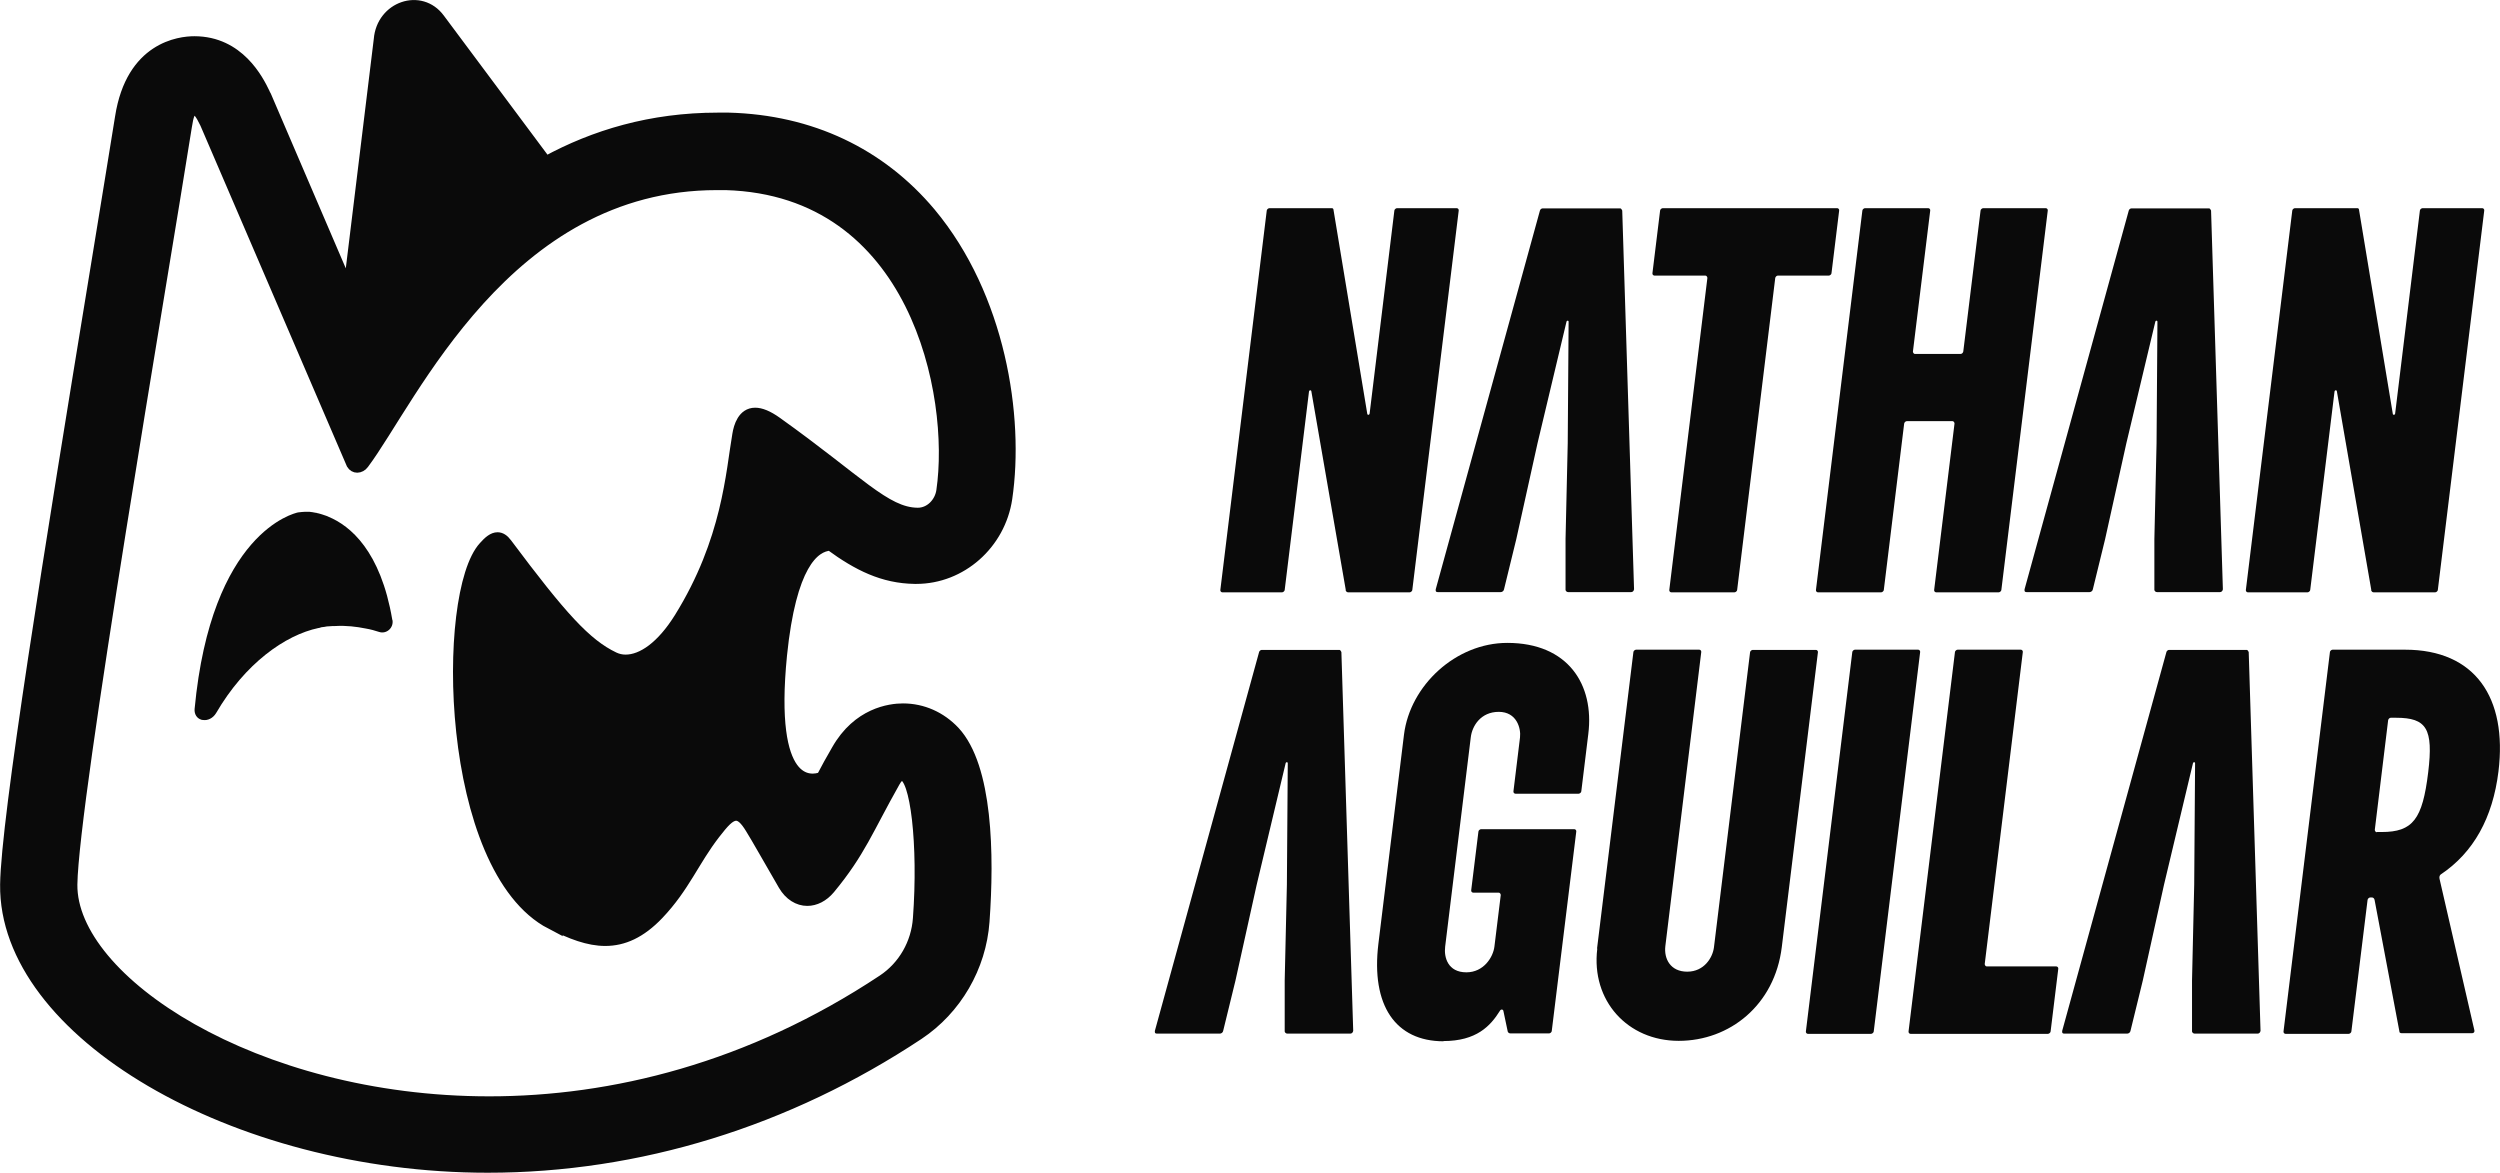 <?xml version="1.0" encoding="UTF-8"?><svg id="Layer_1" xmlns="http://www.w3.org/2000/svg" viewBox="0 0 114.21 53.58"><defs><style>.cls-1,.cls-2{fill:#0a0a0a;}.cls-2{stroke:#0a0a0a;stroke-miterlimit:10;stroke-width:.49px;}</style></defs><path class="cls-1" d="M61.48,26.95l-1.57-9.06c0-.08-.1-.08-.11,0l-1.11,9.06c0,.05-.07.11-.12.11h-2.73c-.05,0-.1-.05-.09-.11l2.12-17.33c0-.05.07-.11.12-.11h2.86c.05,0,.07.05.07.08l1.54,9.3c0,.08.1.08.11,0l1.13-9.27c0-.05.07-.11.12-.11h2.73c.05,0,.1.05.09.11l-2.12,17.33c0,.05-.07.11-.12.11h-2.81c-.05,0-.1-.03-.12-.11Z"/><path class="cls-1" d="M74.11,9.62s-.04-.1-.09-.1h-3.55c-.05,0-.11.05-.12.1l-4.76,17.3c-.01.08,0,.13.09.13h2.88c.06,0,.14-.05.15-.13l.56-2.29.97-4.38,1.32-5.54c.01-.08.11-.08.1,0l-.04,5.54-.1,4.38v2.29c-.01.08.06.13.12.13h2.88c.06,0,.12-.05.13-.13l-.54-17.3Z"/><path class="cls-1" d="M61.28,29.79s-.04-.1-.09-.1h-3.55c-.05,0-.11.05-.12.1l-4.76,17.3c-.01.08,0,.13.09.13h2.88c.06,0,.14-.05.15-.13l.56-2.29.97-4.38,1.32-5.54c.01-.08.11-.08.1,0l-.04,5.54-.1,4.38v2.29c-.01.08.06.13.12.13h2.88c.06,0,.12-.05.13-.13l-.54-17.3Z"/><path class="cls-1" d="M101.01,9.62s-.04-.1-.09-.1h-3.55c-.05,0-.11.05-.12.1l-4.76,17.3c-.01.08,0,.13.09.13h2.88c.06,0,.14-.05.15-.13l.56-2.29.97-4.38,1.32-5.54c.01-.08.11-.08.1,0l-.04,5.54-.1,4.38v2.29c-.01.08.06.13.12.13h2.88c.06,0,.12-.05.13-.13l-.54-17.3Z"/><path class="cls-1" d="M102.73,29.79s-.04-.1-.09-.1h-3.55c-.05,0-.11.05-.12.1l-4.76,17.3c-.01.08,0,.13.09.13h2.88c.06,0,.14-.05.15-.13l.56-2.29.97-4.38,1.32-5.54c.01-.08.11-.08.1,0l-.04,5.54-.1,4.38v2.29c-.01.08.06.13.12.13h2.88c.06,0,.12-.05.13-.13l-.54-17.3Z"/><path class="cls-1" d="M76.26,26.95l1.74-14.25c0-.05-.04-.11-.09-.11h-2.33c-.05,0-.1-.05-.09-.11l.35-2.86c0-.05.07-.11.12-.11h7.97c.05,0,.1.05.09.11l-.35,2.86c0,.05-.07.11-.12.11h-2.33c-.05,0-.11.05-.12.11l-1.74,14.25c0,.05-.07.11-.12.11h-2.89c-.05,0-.1-.05-.09-.11Z"/><path class="cls-1" d="M88.36,26.95l.93-7.6c0-.05-.04-.11-.09-.11h-2.09c-.05,0-.11.05-.12.11l-.93,7.6c0,.05-.07.11-.12.11h-2.89c-.05,0-.1-.05-.09-.11l2.12-17.33c0-.05.07-.11.12-.11h2.89c.05,0,.1.05.09.11l-.79,6.44c0,.05.04.11.09.11h2.09c.05,0,.11-.05.12-.11l.79-6.44c0-.05.07-.11.12-.11h2.86c.05,0,.1.05.09.11l-2.12,17.33c0,.05-.07.11-.12.11h-2.86c-.05,0-.1-.05-.09-.11Z"/><path class="cls-1" d="M108.33,26.95l-1.57-9.06c0-.08-.1-.08-.11,0l-1.11,9.06c0,.05-.07.11-.12.11h-2.73c-.05,0-.1-.05-.09-.11l2.12-17.33c0-.05.07-.11.12-.11h2.86c.05,0,.07.05.07.08l1.54,9.3c0,.08.1.08.11,0l1.13-9.27c0-.05.07-.11.12-.11h2.73c.05,0,.1.05.09.11l-2.12,17.33c0,.05-.07.11-.12.11h-2.81c-.05,0-.1-.03-.12-.11Z"/><path class="cls-1" d="M65.95,47.57c-2.2,0-3.32-1.64-2.98-4.45l1.17-9.56c.28-2.25,2.37-4.19,4.72-4.19,2.78,0,3.98,1.91,3.7,4.16l-.32,2.62c0,.05-.07.11-.12.11h-2.89c-.05,0-.1-.05-.09-.11l.3-2.46c.05-.42-.15-1.17-.97-1.17s-1.22.64-1.28,1.17l-1.17,9.56c-.06.48.12,1.17.97,1.17.79,0,1.22-.69,1.28-1.17l.29-2.36c0-.05-.04-.11-.09-.11h-1.17c-.05,0-.1-.05-.09-.11l.33-2.68c0-.05.07-.11.12-.11h4.26c.05,0,.1.05.09.11l-1.12,9.11c0,.05-.07.11-.12.11h-1.77c-.05,0-.1-.03-.12-.08l-.2-.95c-.02-.08-.12-.08-.16,0-.43.69-1.07,1.38-2.58,1.38Z"/><path class="cls-1" d="M72.96,43.33l1.66-13.54c0-.05.07-.11.12-.11h2.89c.05,0,.1.05.09.11l-1.64,13.43c-.07.58.23,1.17,1,1.17s1.16-.64,1.22-1.11l1.65-13.48c0-.05.07-.11.12-.11h2.89c.05,0,.1.05.09.11l-1.65,13.46c-.32,2.65-2.38,4.29-4.71,4.29s-4.01-1.83-3.72-4.21Z"/><path class="cls-1" d="M82.5,47.12l2.12-17.33c0-.05.07-.11.12-.11h2.89c.05,0,.1.05.09.11l-2.12,17.33c0,.05-.07.11-.12.11h-2.89c-.05,0-.1-.05-.09-.11Z"/><path class="cls-1" d="M87.19,47.12l2.12-17.33c0-.05.07-.11.12-.11h2.89c.05,0,.1.05.09.11l-1.74,14.25c0,.05.04.11.09.11h3.18c.05,0,.1.05.09.11l-.35,2.86c0,.05-.07.11-.12.11h-6.28c-.05,0-.1-.05-.09-.11Z"/><path class="cls-1" d="M109.62,47.15l-1.14-6.04c-.02-.08-.07-.11-.12-.11h-.08c-.05,0-.11.05-.12.11l-.74,6.01c0,.05-.07.11-.12.11h-2.89c-.05,0-.1-.05-.09-.11l2.12-17.33c0-.05.07-.11.12-.11h3.31c3.21,0,4.68,2.2,4.27,5.56-.26,2.12-1.14,3.71-2.64,4.71-.06.05-.07.13-.05.21l1.59,6.91c.02.08-.04.13-.1.13h-3.23c-.05,0-.1-.03-.1-.08ZM108.59,38.01h.21c1.43,0,1.87-.58,2.13-2.73.24-1.99-.07-2.49-1.47-2.49h-.24c-.05,0-.11.05-.12.11l-.61,5.01c0,.05.04.11.09.11Z"/><path class="cls-1" d="M17.93,28.33c.06.35-.27.65-.61.54-.18-.06-.39-.12-.63-.16-.4-.08-.87-.14-1.38-.11-.08,0-.16,0-.25.01-.08,0-.17.01-.25.03-.08,0-.16.02-.24.05h-.02c-1.52.32-3.36,1.62-4.68,3.89-.14.23-.38.35-.61.31-.02,0-.04,0-.06-.01-.21-.06-.33-.26-.31-.49.76-8.09,4.56-8.94,4.72-8.98.11-.01.23-.03.33-.03,0,0,.07,0,.19,0,.17.02.44.06.76.18.04.01.08.03.12.05.99.41,2.38,1.56,2.91,4.7Z"/><path class="cls-1" d="M14.15,23.39c.07,0,.16.02.25.04-.08-.02-.17-.03-.25-.04Z"/><path class="cls-1" d="M14.64,23.48c-.09-.02-.17-.04-.24-.06.08.01.16.03.24.06Z"/><path class="cls-1" d="M14.9,23.57c-.09-.04-.18-.06-.27-.09.08.02.17.05.27.09Z"/><path class="cls-2" d="M37.94,24.92c1.25.91,2.4,1.49,3.85,1.51h.03s.04,0,.04,0c2.05,0,3.83-1.57,4.14-3.66.55-3.74-.31-9.23-3.49-13.04-2.29-2.73-5.47-4.24-9.22-4.34-.17,0-.33,0-.5,0-3.05,0-5.65.79-7.85,1.99L20.08.86c-.86-1.17-2.64-.56-2.76.94l-1.39,11.39-3.78-8.81-.04-.07-.03-.07c-.28-.58-1.16-2.34-3.2-2.34-.67,0-2.88.25-3.38,3.45-.25,1.57-.65,3.99-1.11,6.82C2.23,25.34.29,37.41.25,40.41c-.08,6.75,10.43,12.92,22.03,12.92,6.89,0,13.69-2.1,19.68-6.07,1.73-1.15,2.85-3.08,3-5.16.22-3.06.15-7.06-1.35-8.68-.63-.67-1.46-1.04-2.36-1.04-.59,0-2.06.19-3.02,1.88-.26.45-.49.86-.69,1.25-.48.18-2.44.54-1.83-5.59.42-4.11,1.47-4.97,2.23-5.01ZM25.16,42.19c.92.48,1.73.78,2.49.78.83,0,1.62-.35,2.43-1.2,1.19-1.25,1.62-2.44,2.58-3.68.39-.5.67-.84.97-.84.21,0,.41.18.66.59.27.43.8,1.38,1.51,2.6.27.46.67.7,1.08.7.36,0,.73-.18,1.03-.54,1.39-1.68,1.74-2.71,2.96-4.87.12-.22.23-.31.34-.31.62,0,.99,3.18.74,6.54-.08,1.13-.67,2.18-1.62,2.81-6.07,4.03-12.36,5.56-17.98,5.56-10.75,0-19.11-5.57-19.06-9.92.05-3.89,4.12-27.6,5.23-34.62.08-.53.16-.77.37-.77.13,0,.26.14.49.62l6.69,15.56c.06.1.15.15.25.15s.22-.06.29-.16c2.21-2.95,6.51-12.75,16.14-12.75h.41c8.66.26,10.5,9.59,9.86,13.98-.08.55-.53,1.02-1.09,1.02t-.02,0c-1.46-.02-2.68-1.48-6.42-4.15-.42-.3-.74-.42-.99-.42-.56,0-.74.61-.8.98-.3,1.72-.46,4.84-2.66,8.38-.81,1.3-1.7,1.92-2.46,1.92-.19,0-.36-.04-.53-.12-1.28-.61-2.41-1.87-4.9-5.2-.14-.19-.28-.27-.42-.27-.2,0-.4.16-.62.41-1.95,2.11-1.8,14.71,3.06,17.24Z"/></svg>